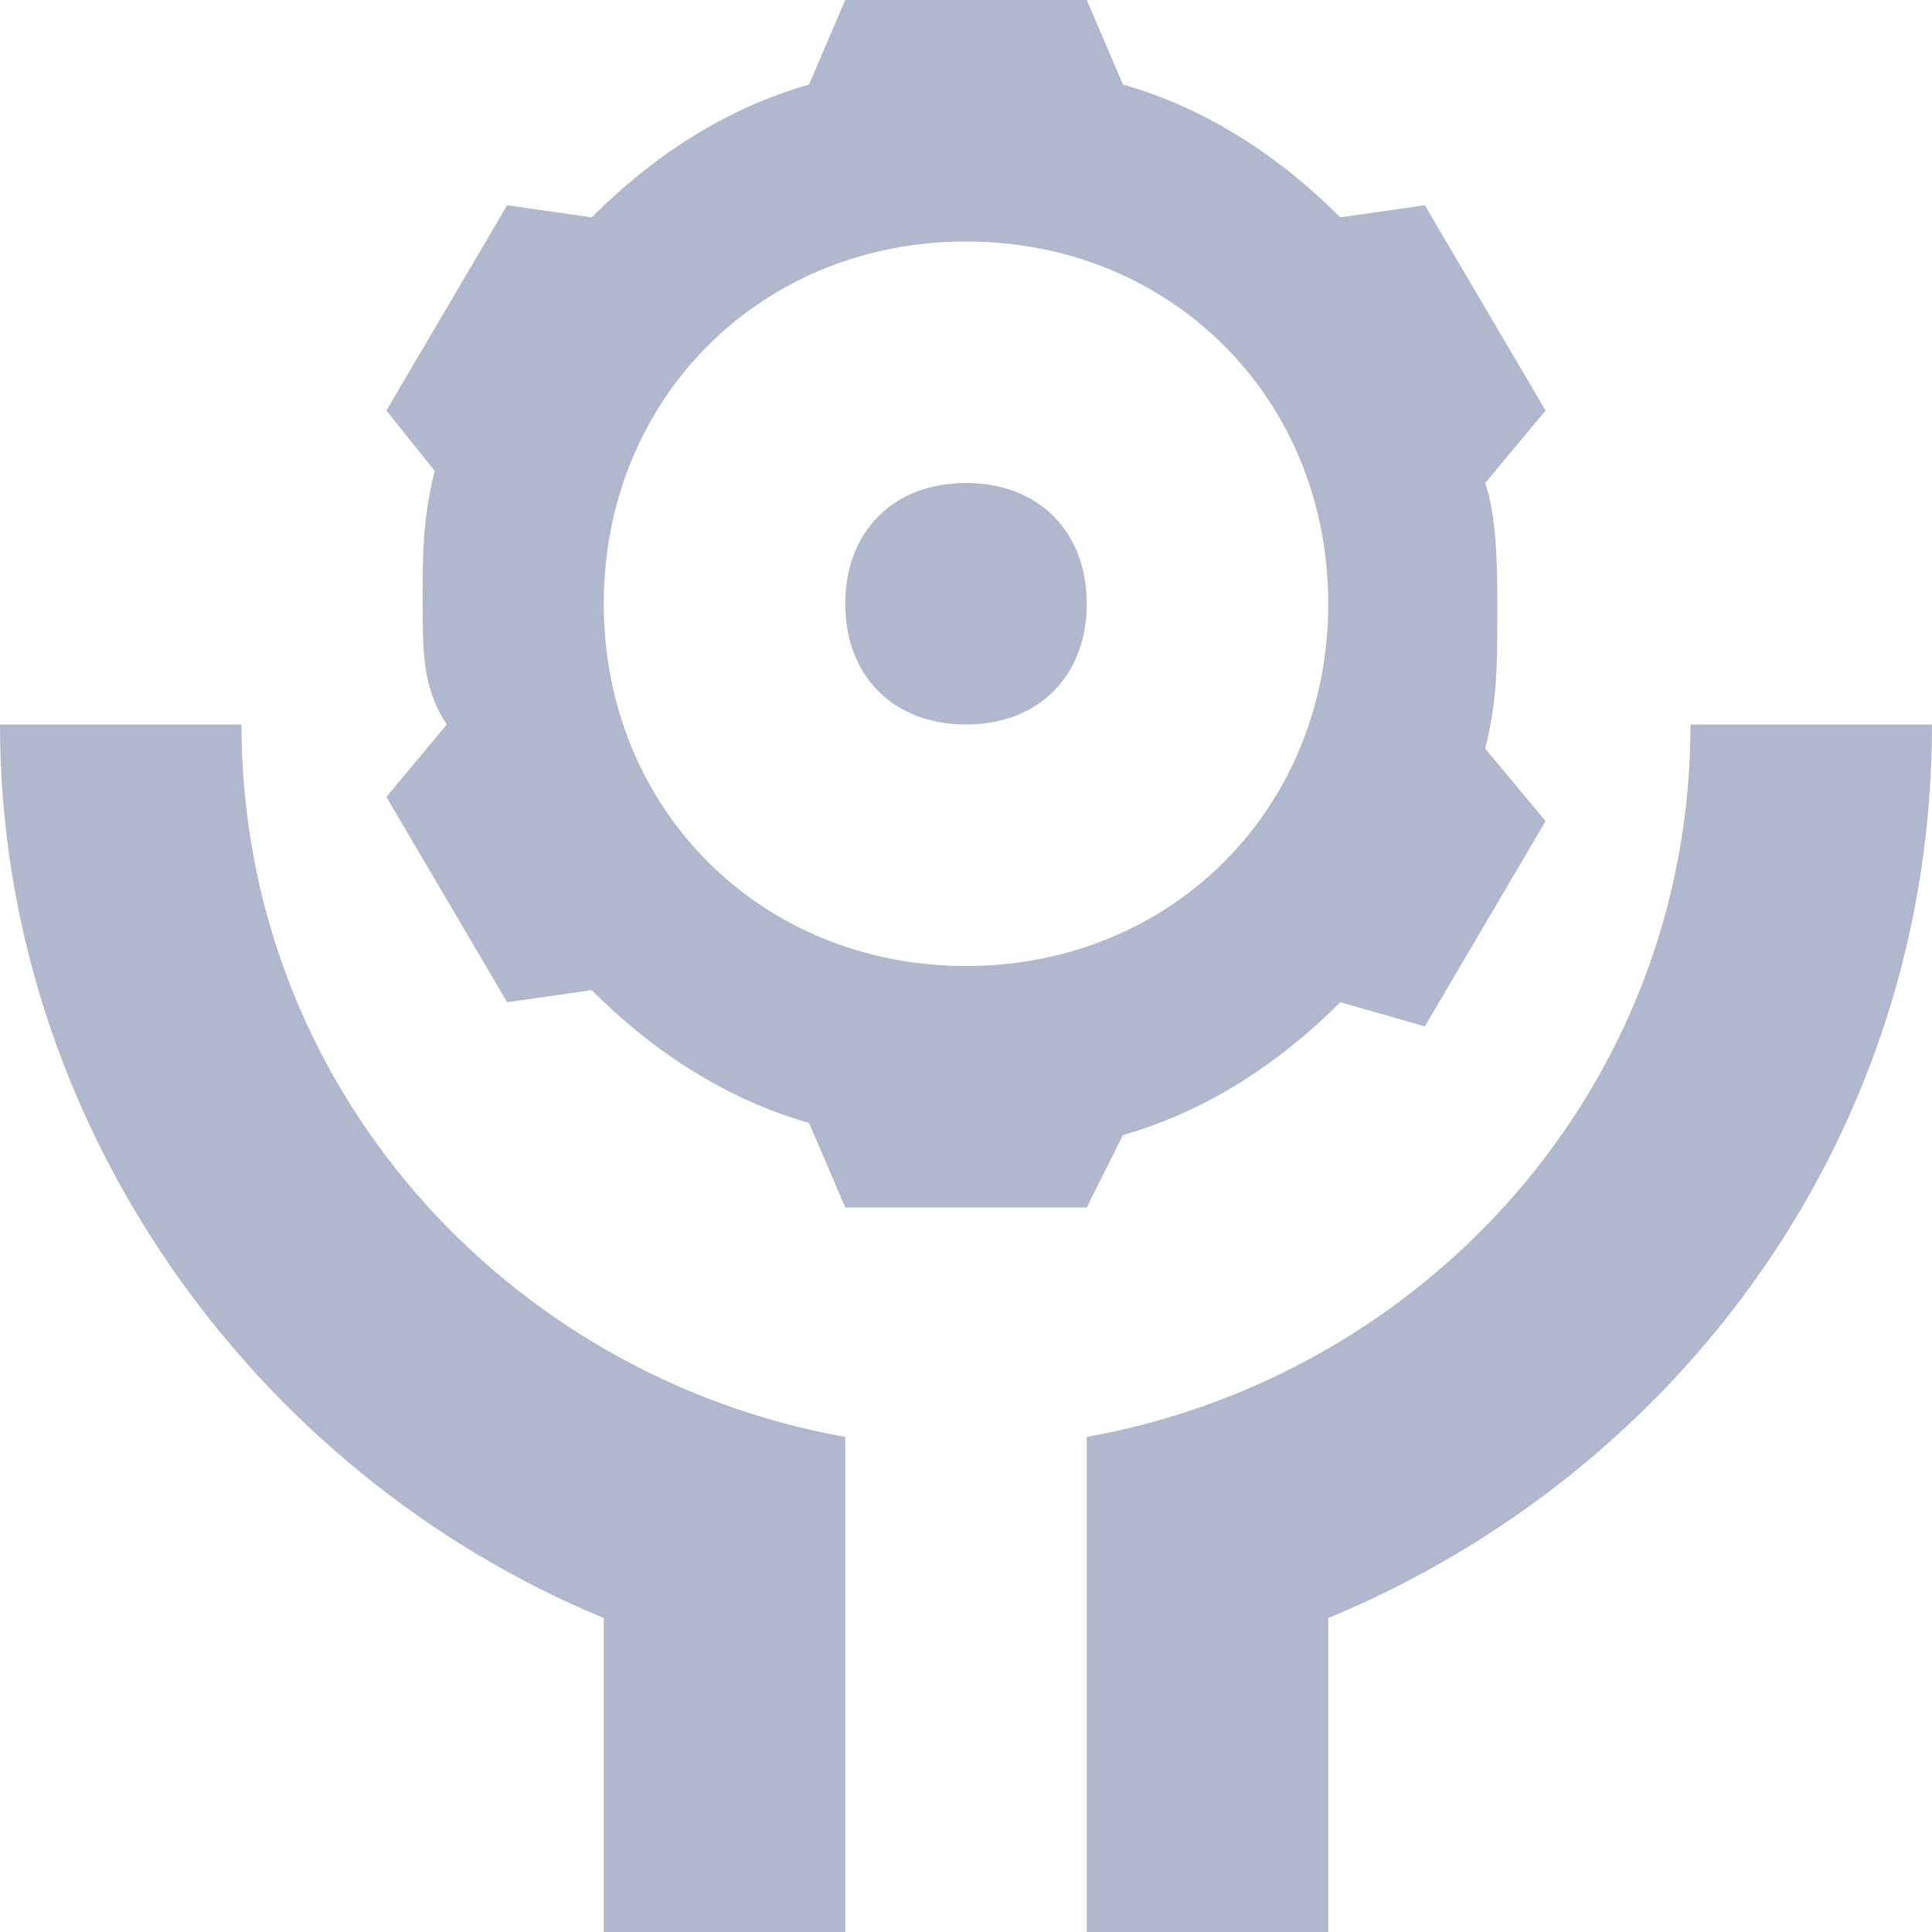 <?xml version="1.0" encoding="UTF-8"?>
<svg width="16px" height="16px" viewBox="0 0 16 16" version="1.1" xmlns="http://www.w3.org/2000/svg" xmlns:xlink="http://www.w3.org/1999/xlink">
    <title>Li-1备份 6</title>
    <g id="页面-1" stroke="none" stroke-width="1" fill="none" fill-rule="evenodd">
        <g id="导航icon" transform="translate(-59, -565)">
            <g id="Li-1备份-6" transform="translate(59, 565)">
                <g id="网络服务" transform="translate(0, -0)">
                    <rect id="icon" fill="#252939" opacity="0" x="0" y="0" width="16" height="16"></rect>
                    <g id="编组-14" transform="translate(0, -0)" fill="#B1B8CE" fill-rule="nonzero">
                        <path d="M11,13.4 L11,16 L9,16 L9,11.9 C11.8,11.4 14,9 14,6 L16,6 C16,9.4 13.9,12.2 11,13.4 L11,13.4 Z M5,13.4 C2.1,12.2 1.42108547e-14,9.3 1.42108547e-14,6 L2,6 C2,9 4.2,11.4 7,11.9 L7,16 L5,16 L5,13.4 L5,13.4 Z" id="形状"></path>
                        <path d="M9,-1.24344979e-14 L9.3,0.7 C10,0.9 10.6,1.3 11.1,1.8 L11.8,1.7 L12.8,3.4 L12.3,4 C12.383,4.25 12.397,4.569 12.4,4.9 L12.4,5.1 C12.4,5.5 12.4,5.8 12.3,6.2 L12.8,6.8 L11.8,8.5 L11.1,8.3 C10.6,8.8 10,9.2 9.3,9.4 L9,10 L7,10 L6.7,9.3 C6,9.1 5.4,8.7 4.9,8.2 L4.2,8.3 L3.2,6.6 L3.7,6 C3.529,5.743 3.504,5.486 3.501,5.166 L3.5,5 C3.5,4.6 3.5,4.3 3.6,3.9 L3.2,3.4 L4.2,1.7 L4.9,1.8 C5.4,1.3 6,0.9 6.7,0.7 L7,-1.24344979e-14 L9,-1.24344979e-14 Z M8,2 C6.3,2 5,3.3 5,5 C5,6.7 6.3,8 8,8 C9.7,8 11,6.7 11,5 C11,3.3 9.7,2 8,2 Z" id="形状结合"></path>
                        <path d="M8,6 C7.4,6 7,5.6 7,5 C7,4.4 7.4,4 8,4 C8.6,4 9,4.4 9,5 C9,5.6 8.6,6 8,6 L8,6 Z" id="路径"></path>
                    </g>
                </g>
            </g>
        </g>
    </g>
</svg>